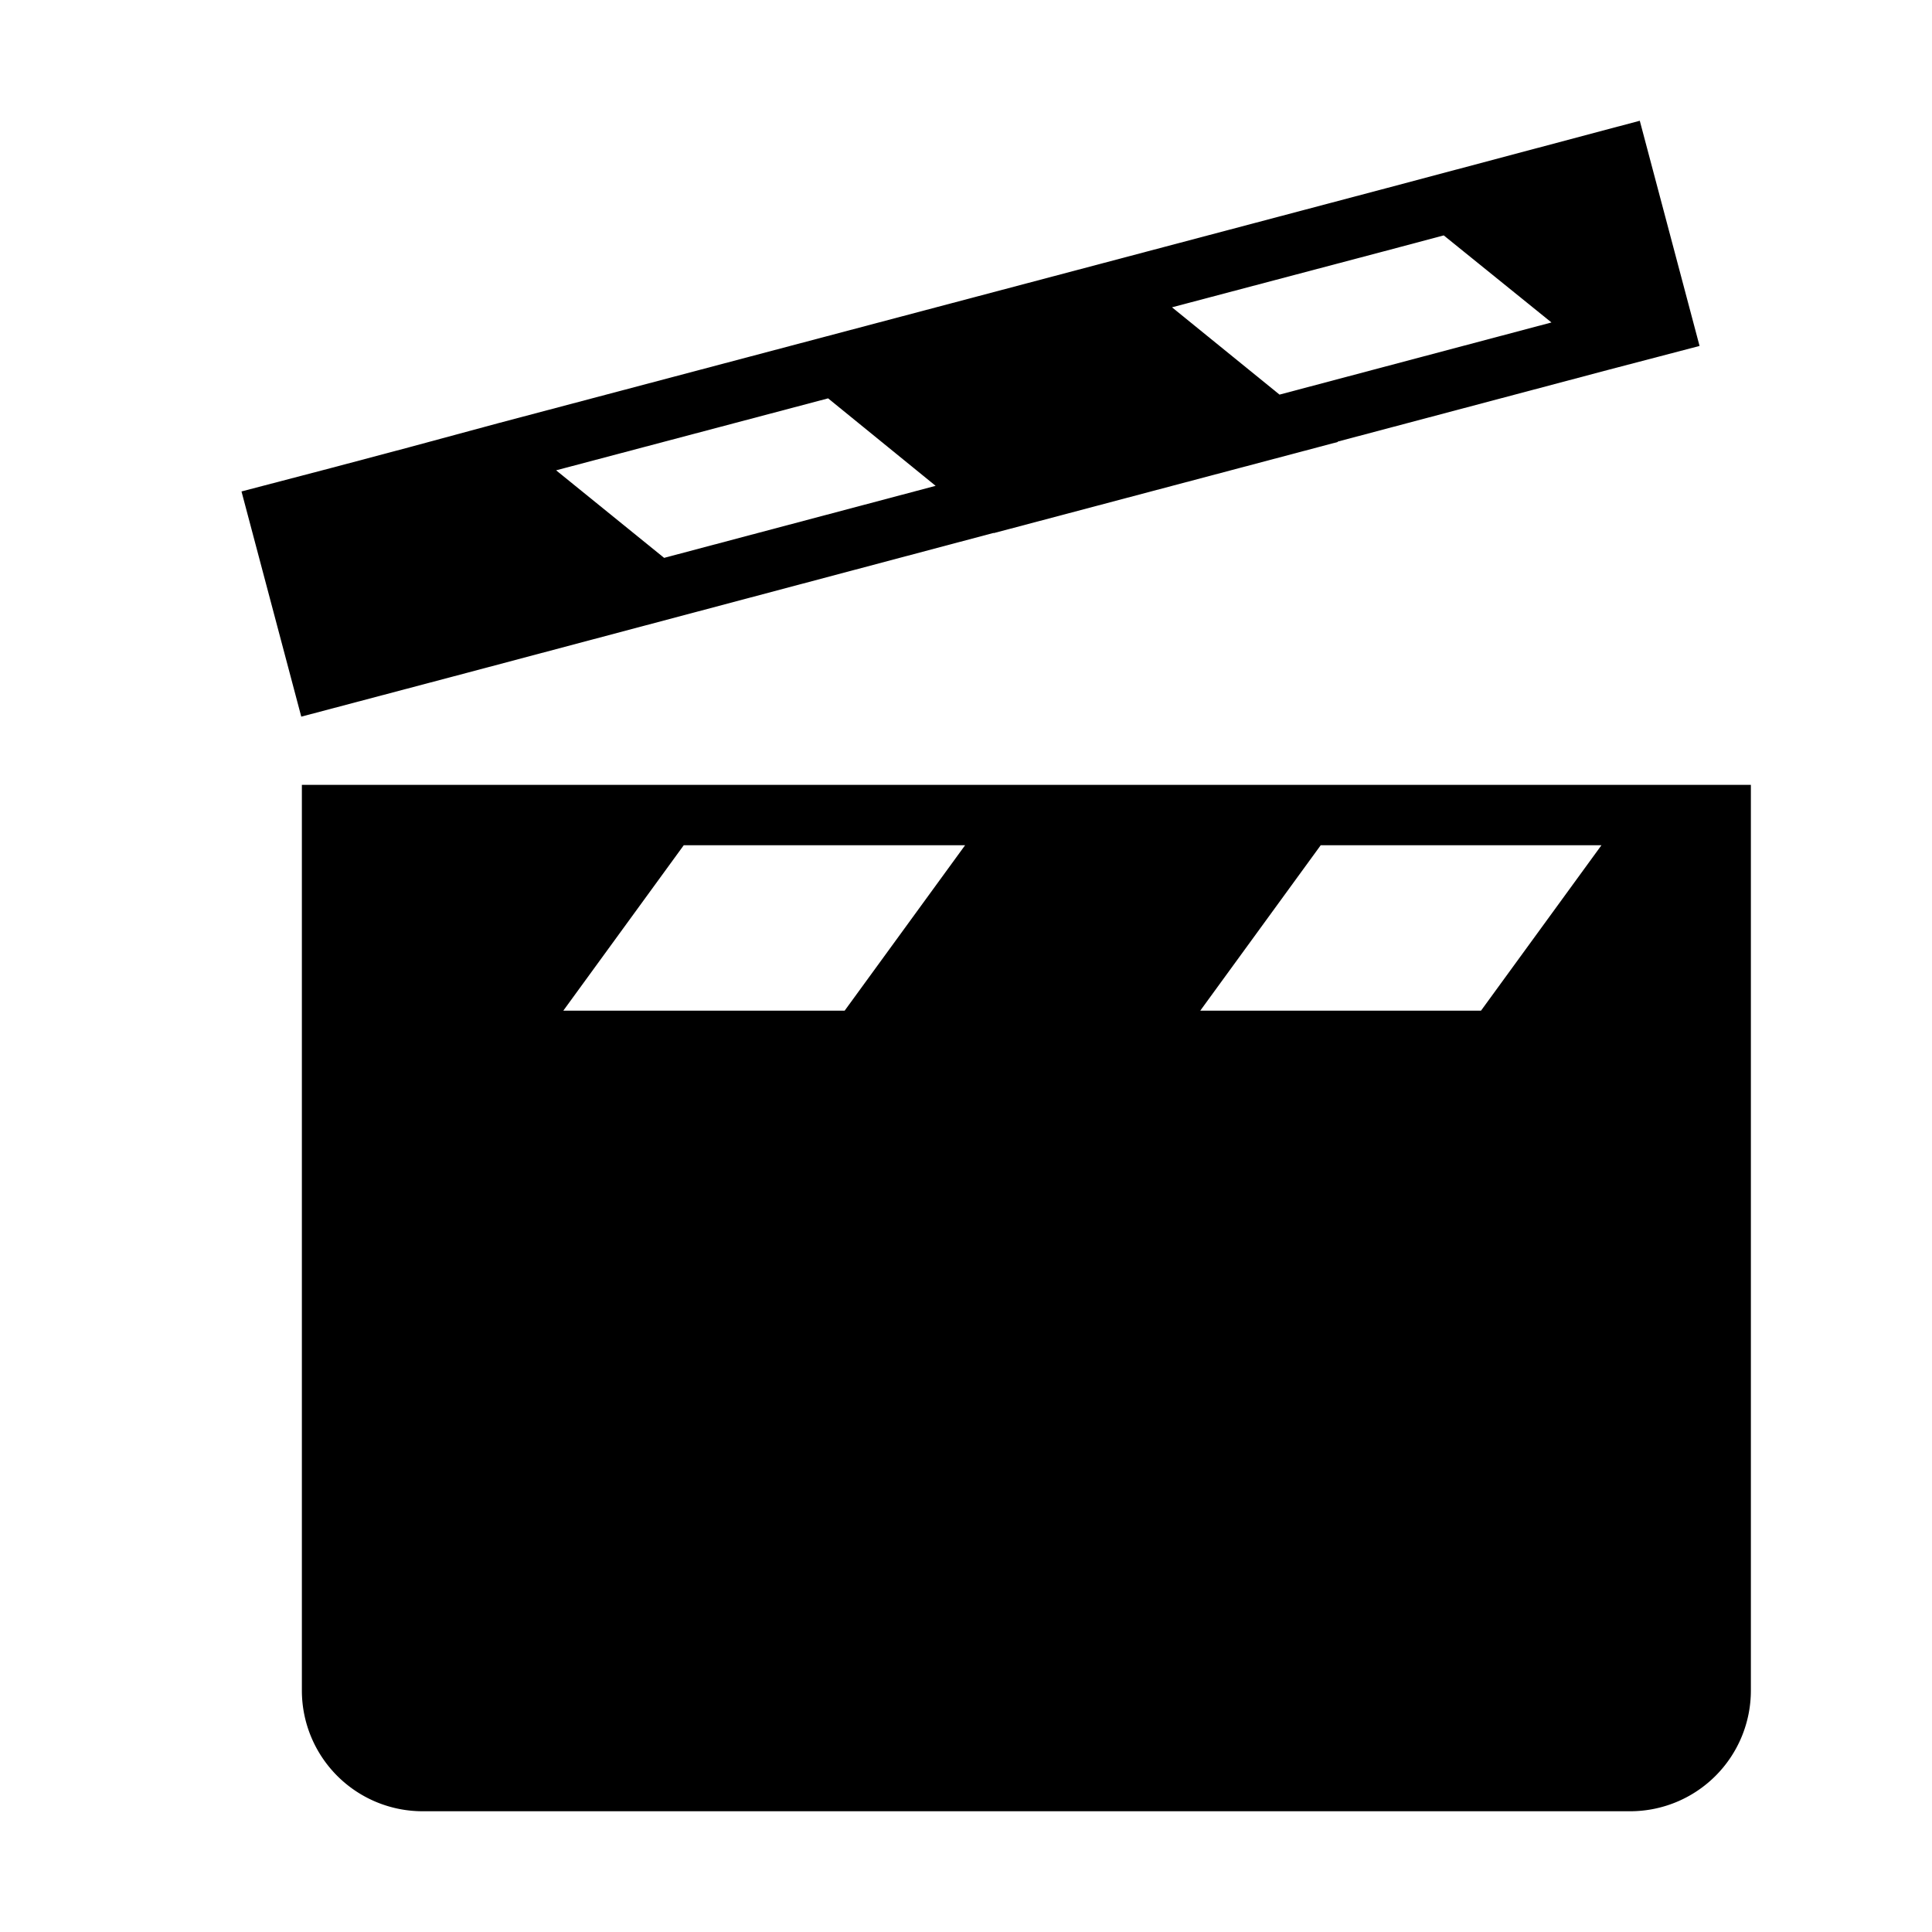 <svg xmlns="http://www.w3.org/2000/svg" width="1em" height="1em" viewBox="0 0 32 32"><path fill="currentColor" d="m27.16 2l-4.21 1.12l-14.7 3.89l-1.48.4l-1.28.34L4 8.14l.99 3.73l2.76-.73l8.706-2.313l.004.003l5.7-1.51l-.006-.005L26.66 6.12l1.49-.39zM9.211 7.79l4.505-1.192l1.781 1.449L11 9.24zm10.201-2.7l3.512-.928l.282-.075h.001l.706-.188l1.784 1.442l-4.504 1.195zM29 28V13H5v15a2 2 0 0 0 2 2h20a2 2 0 0 0 2-2m-2.475-14l-1.995 2.74h-4.65L21.875 14zm-15.2 0h4.66l-1.995 2.74H9.33z"/></svg>